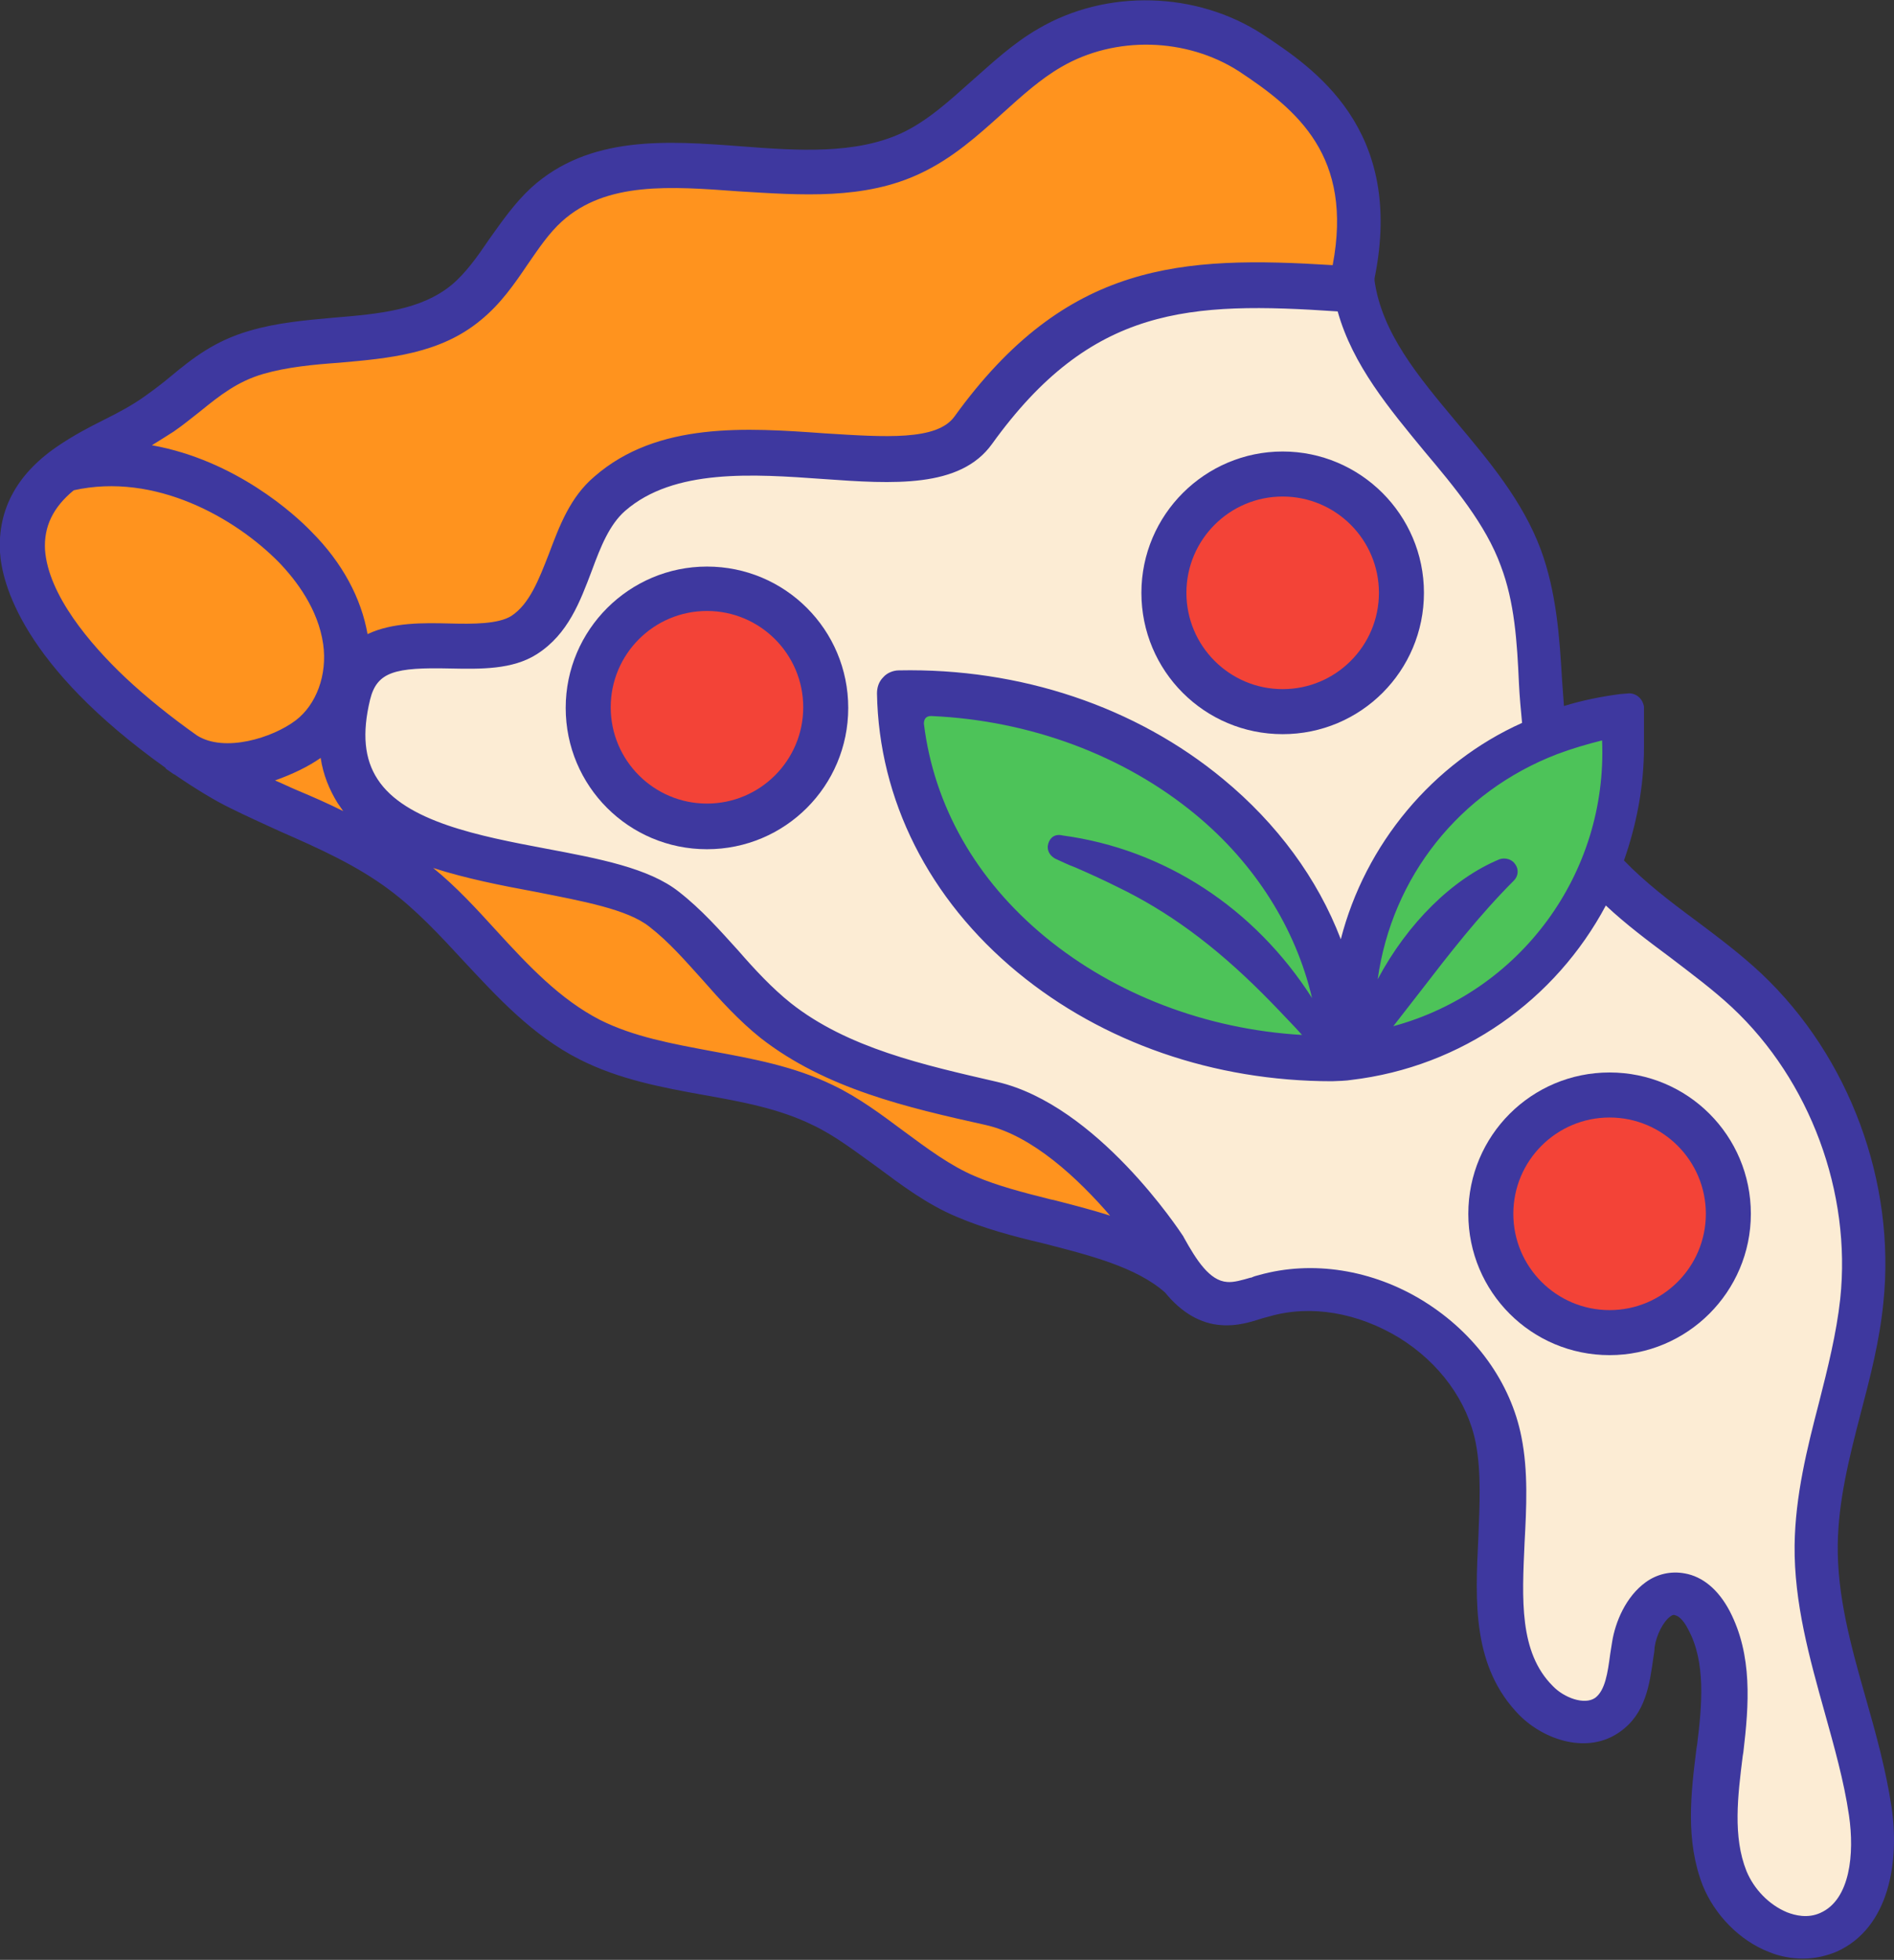 <?xml version="1.0" encoding="utf-8"?>
<!-- Generator: Adobe Illustrator 26.3.1, SVG Export Plug-In . SVG Version: 6.00 Build 0)  -->
<svg version="1.1" id="Layer_2_00000116924269260322606510000015708902676583736242_"
	 xmlns="http://www.w3.org/2000/svg" xmlns:xlink="http://www.w3.org/1999/xlink" x="0px" y="0px" viewBox="0 0 303 313.4"
	 style="enable-background:new 0 0 303 313.4;" xml:space="preserve">
<rect x="0" y="0" width="303" height="313.4" fill="#333333" stroke="none"/>
<style type="text/css">
	.st0{fill:#FF931E;}
	.st1{fill:#FCECD4;}
	.st2{fill:#4DC359;}
	.st3{fill:#F34337;}
	.st4{fill:#3E389F;}
</style>
<g id="Layer_1-2">
	<g>
		<path class="st0" d="M217.4,43.4c4.7-21.1-6.9-30.1-16.4-36.4s-22.6-6.6-32.5-0.8c-8.1,4.8-13.9,13.1-22.4,17
			c-18.4,8.6-43.8-5.3-58.9,8.2C82,36.1,79.4,43,74.1,47.4c-9.1,7.4-22.6,4.8-33.9,8c-6.7,1.9-10.2,6-15.6,9.8
			c-4.6,3.3-9.1,4.8-14.1,8.1c-24.8,16.2,12.9,45.7,27,52.6c8.9,4.4,18.4,7.6,26.3,13.5c10.9,8.1,18.1,20.9,30.2,27.1
			c11.6,5.9,25.9,4.8,37.6,10.5c8.2,4,14.7,11.2,23.1,14.9c10.7,4.7,26.2,5.3,34.9,13.1"/>
		<path class="st1" d="M156.5,70.3c-4.8,6.6-15.2,5.9-26.2,5.1c-11.5-0.8-24.6-1.7-32.9,5.4c-2.8,2.4-4.2,6.1-5.7,10
			c-1.9,4.8-3.8,9.8-8.4,12.8c-3.7,2.3-8.6,2.2-13.4,2.1c-7.8-0.2-12.7,0-14.1,6c-1.3,5.7-0.9,10.2,1.4,13.7
			c4.7,7.2,17.1,9.6,28,11.7c8.4,1.6,16.3,3.1,21,6.7c3.5,2.7,6.5,6.1,9.4,9.3c2.8,3.1,5.5,6.1,8.7,8.6c9.4,7.3,21.8,10.1,33.8,12.9
			l0.1,0c15.5,3.5,28.6,23.3,29.2,24.2l0.1,0.1c2.1,3.9,4.6,7.4,7.9,7.7c1.3,0.1,2.8-0.3,4.4-0.8c0.4-0.1,0.8-0.2,1.2-0.4
			c8.3-2.3,17.6-0.9,25.6,4c8,4.9,13.6,12.5,15.2,20.9c1,5.4,0.8,11.1,0.5,16.7c-0.4,9.3-0.9,18.1,4.9,23.9c2.3,2.3,6.2,3.7,8.5,2
			c2-1.5,2.5-4.5,2.9-7.8c0.1-0.6,0.2-1.2,0.3-1.9c0.5-2.9,2-6.7,4.9-8.8c1.6-1.1,3.5-1.6,5.4-1.2c2.5,0.5,4.8,2.3,6.4,5.3
			c3.6,6.8,3,14.6,2.1,22l-0.1,0.6c-0.8,6.5-1.7,13.3,0.6,19c1.3,3.2,4.1,6.1,7.3,7.4c1.6,0.6,3.9,1.2,6.3,0.1
			c5.5-2.4,6.4-10.4,5.4-17c-0.9-5.6-2.4-11.2-4-16.7c-2.4-8.5-4.9-17.3-4.7-26.4c0.1-7.8,2-15.3,3.9-22.5
			c1.4-5.5,2.9-11.2,3.5-16.8c1.9-17.5-5-35.8-17.8-47.8c-3.1-2.9-6.7-5.6-10.1-8.1c-7.4-5.5-15-11.2-19.2-19.7
			c-3.7-7.3-4.2-15.5-4.7-23.4c-0.4-6.8-0.8-13.3-3.1-19.2c-2.6-6.8-7.7-12.9-12.6-18.7c-5.8-6.9-11.8-14.1-14.1-22.9
			C189.3,46.8,172.9,47.6,156.5,70.3L156.5,70.3z"/>
		<path class="st2" d="M215.2,170.7c-0.6-32.8-32.1-58.9-70.3-58.2C145.4,145.4,176.9,171.4,215.2,170.7z"/>
		<path class="st2" d="M227.8,131.3c11.8-14.9,30.7-17.7,31.8-16.9s2.8,18.2-8.9,33.1c-11.8,14.9-34,24-35,23.2
			C214.5,169.8,216,146.2,227.8,131.3z"/>
		<circle class="st3" cx="113.1" cy="112.5" r="18.7"/>
		<circle class="st3" cx="205.2" cy="94.8" r="18.7"/>
		
			<ellipse transform="matrix(0.16 -0.987 0.987 0.16 24.641 417.182)" class="st3" cx="257.5" cy="194.1" rx="18.7" ry="18.7"/>
	</g>
	<path class="st4" d="M44.7,132.9c6.4,2.8,12.4,5.5,17.6,9.4c4.3,3.2,8.1,7.3,11.8,11.3c5.5,5.9,11.1,12,18.6,15.8
		c6.3,3.2,13.2,4.5,19.9,5.7c6.2,1.1,12.1,2.2,17.4,4.8c3.6,1.7,6.8,4.2,10.3,6.7c3.9,2.9,8,6,12.8,8c4.2,1.8,9,3.1,13.7,4.2
		c7.4,1.9,15,3.8,19.6,7.9c2.6,3.2,5.7,5,9,5.2c2.5,0.2,4.7-0.5,6.6-1.1c0.4-0.1,0.7-0.2,1.1-0.3c6.6-1.9,14.1-0.6,20.7,3.4
		c6.5,4,11,10.2,12.3,16.9c0.9,4.7,0.6,10,0.4,15.2c-0.5,10.1-1,20.6,6.6,28.3c4,4,11,6.3,16.1,2.6c4.1-2.9,4.7-7.6,5.3-11.8
		c0.1-0.6,0.2-1.2,0.2-1.7c0.3-2,1.4-4.1,2.5-4.9c0.4-0.3,0.6-0.3,0.8-0.2c0.5,0.1,1.3,0.7,2.1,2.3c2.8,5.2,2.2,12,1.4,18.4
		l-0.1,0.6c-0.9,7.2-1.8,14.7,1,21.9c1.9,4.7,5.9,8.8,10.5,10.6c1.9,0.8,3.8,1.1,5.6,1.1s3.6-0.4,5.3-1.1
		c8.5-3.8,10.1-14.5,8.8-23.2c-0.9-5.9-2.5-11.7-4.1-17.3c-2.4-8.4-4.6-16.4-4.5-24.6c0.1-7,1.8-13.8,3.7-21.1
		c1.5-5.7,3-11.5,3.6-17.6c2-19.2-5.4-39.3-19.5-52.6c-3.3-3.1-6.9-5.8-10.5-8.5c-4.2-3.1-8.1-6.1-11.5-9.6c2-5.7,3.2-11.8,3.2-18.1
		V113c-0.1-0.6-0.4-1.2-0.9-1.6c-0.5-0.4-1.1-0.6-1.8-0.5l-1.2,0.1c-3,0.4-6,1-8.9,1.9c-0.1-1.4-0.2-2.8-0.3-4.1
		c-0.4-6.9-0.9-14.1-3.4-20.9c-2.9-7.8-8.3-14.2-13.5-20.4c-6.1-7.3-11.9-14.2-13.1-22.6v-0.4c4.9-24-9.9-33.7-17.9-39
		c-10.6-6.9-25-7.3-35.9-0.9c-4,2.3-7.3,5.4-10.6,8.3c-3.7,3.3-7.2,6.5-11.3,8.4c-7.4,3.4-16.6,2.8-25.6,2.1
		c-11.9-0.9-24.3-1.8-33.6,6.6c-2.7,2.5-4.7,5.4-6.7,8.2c-1.9,2.8-3.8,5.5-6.1,7.4c-4.9,4-11.6,4.6-18.8,5.2
		c-4.5,0.4-9.1,0.8-13.5,2.1c-5.5,1.6-9,4.3-12.6,7.3c-1.2,1-2.5,2-3.9,3c-2.2,1.6-4.5,2.8-6.9,4c-2.2,1.1-4.5,2.3-6.9,3.9
		C2.9,75.5-0.4,81.3,0,88.3c0.3,4.9,3.5,18.1,26.5,34.5l0,0.1l1,0.7c0.1,0.1,0.3,0.2,0.5,0.3c3.2,2.2,6.5,4.2,8.8,5.3
		C39.4,130.5,42.1,131.7,44.7,132.9L44.7,132.9z M167.7,134.9c-0.3,1,0.2,1.9,1.1,2.4c1.1,0.5,2.1,1,3.2,1.4c2.3,1,4.5,2,6.7,3.1
		c8.1,3.9,15.5,9.3,23.3,17.1c1.8,1.8,3.6,3.7,5.3,5.5l1,1.1c-15.4-0.9-29.9-6.5-41-15.6c-11.2-9.2-17.9-21.1-19.5-34.2
		c0-0.3,0.1-0.7,0.3-0.9c0.2-0.2,0.5-0.3,0.8-0.3h0.1c15.8,0.7,30.8,6.3,42.2,15.7c9.6,7.9,16.1,18.3,18.7,29.4
		c-9.2-14.4-23.6-23.8-39.9-26C168.8,133.3,168,133.9,167.7,134.9L167.7,134.9z M222.9,164.1c1.4-1.8,2.8-3.6,4.2-5.4
		c4.7-6.1,9.5-12.3,15.1-17.9c0.7-0.7,0.8-1.8,0.2-2.6c-0.5-0.8-1.6-1.1-2.5-0.8c-7.5,3.1-14.7,10.2-19.5,19.2
		c2.3-16.4,13.1-30,28.7-36c2.4-0.9,4.8-1.6,7.2-2.2C257.2,139.7,243.2,158.6,222.9,164.1L222.9,164.1z M214.5,150.2
		c-3.7-9.7-10.2-18.5-18.8-25.6c-14-11.6-32.5-17.8-51.9-17.4c-0.9,0-1.9,0.4-2.5,1.1c-0.7,0.7-1,1.6-1,2.6
		c0.3,17,8.3,32.9,22.5,44.6c13.6,11.2,31.4,17.4,50.3,17.4c0.5,0,2.6-0.1,3-0.2c17.9-2.1,32.8-12.9,40.8-27.9
		c3.2,3,6.8,5.7,10.3,8.3c3.4,2.6,6.9,5.2,9.9,8c12.5,11.7,19.1,29.6,17.3,46.6c-0.6,5.5-2,11.1-3.4,16.6
		c-1.9,7.3-3.8,14.9-3.9,22.8c-0.1,9.2,2.4,18.1,4.8,26.7c1.5,5.4,3.1,11,3.9,16.5c0.9,6.1,0.2,13.5-4.6,15.6c-2,0.9-4,0.4-5.3-0.1
		c-2.9-1.2-5.3-3.7-6.5-6.6c-2.2-5.5-1.4-12-0.6-18.4l0.1-0.6c0.9-7.6,1.5-15.5-2.2-22.6c-1.8-3.4-4.3-5.5-7.2-6
		c-2.2-0.4-4.4,0.1-6.2,1.4c-3.2,2.3-4.9,6.4-5.4,9.6c-0.1,0.6-0.2,1.2-0.3,1.9c-0.4,3-0.8,5.8-2.4,7c-1.7,1.2-5,0-6.8-1.9
		c-5.4-5.4-4.9-13.9-4.5-22.9c0.3-5.6,0.6-11.4-0.5-16.9c-1.7-8.7-7.4-16.6-15.6-21.7s-17.9-6.6-26.4-4.2c-0.4,0.1-0.8,0.2-1.2,0.4
		l-0.1,0c-1.4,0.4-2.7,0.8-3.8,0.7c-2.8-0.2-4.9-3.5-6.9-7.1l-0.1-0.2c-0.6-0.9-13.8-21-29.8-24.7c-11.7-2.7-23.9-5.4-33-12.6
		c-3-2.4-5.7-5.3-8.4-8.4c-2.9-3.2-5.9-6.6-9.5-9.4c-4.8-3.8-12.8-5.3-21.3-6.9c-10.6-2-22.5-4.3-26.9-11.1
		c-2.1-3.2-2.5-7.3-1.2-12.7c1.1-4.5,4-5.2,12.8-5c4.9,0.1,10,0.2,13.9-2.3c5-3.2,6.9-8.4,8.8-13.4c1.4-3.8,2.8-7.3,5.3-9.5
		c7.8-6.8,20.5-5.9,31.7-5.1c11.2,0.8,21.9,1.5,27-5.6c15.9-22.1,31.6-22.8,55.3-21.2c2.4,8.6,8.3,15.6,13.9,22.4
		c4.8,5.7,9.8,11.7,12.2,18.3c2.2,5.8,2.6,12.1,2.9,18.8c0.1,2.1,0.3,4.2,0.5,6.3C229.2,122,218.4,135,214.5,150.2L214.5,150.2z
		 M85.6,142.6c7.6,1.5,14.8,2.8,18.3,5.6c3.1,2.4,5.7,5.4,8.5,8.5c2.8,3.2,5.8,6.5,9.3,9.3c10.4,8.1,23.4,11.1,36,13.9
		c7.5,1.7,14.8,8.6,19.9,14.5c-3.1-1-6.3-1.8-9-2.5l-0.5-0.1l0,0c-4.4-1.1-8.6-2.2-12.1-3.7c-4-1.7-7.6-4.4-11.4-7.2
		c-3.5-2.6-7.2-5.4-11.4-7.4c-6.2-3-12.8-4.2-19.3-5.4c-6.4-1.2-12.5-2.3-17.9-5c-6.4-3.3-11.4-8.6-16.7-14.4
		c-3.1-3.4-6.3-6.9-10-9.9C74.6,140.5,80.2,141.6,85.6,142.6L85.6,142.6z M51.3,121.2c0.4,2.7,1.4,5.1,2.7,7.2
		c0.3,0.4,0.6,0.9,0.9,1.3c-2.4-1.2-4.9-2.3-7.3-3.3c-1.2-0.5-2.4-1.1-3.6-1.6C46.8,123.8,49.3,122.6,51.3,121.2L51.3,121.2z
		 M31.5,117.6c-4.1-2.9-8.1-6.1-11.5-9.3C14.4,103,7.7,95.1,7.2,87.9c-0.2-3.7,1.3-6.8,4.6-9.5c13-2.9,25.8,4.4,32.8,11.5
		c2.8,2.9,6.3,7.5,7.1,13.1c0.7,4.9-1.1,9.7-4.4,12.2C43.6,118,35.9,120.4,31.5,117.6L31.5,117.6z M147.3,27.7
		c5.1-2.4,9.1-6,13.1-9.6c3.1-2.8,6.1-5.5,9.4-7.4c8.6-5,20-4.7,28.4,0.7c9.4,6.2,18.3,13.6,15,31c-24.1-1.5-42.6-0.6-60.5,24.2
		c-2.8,3.9-11.1,3.3-20.7,2.7c-12.6-0.9-26.8-1.9-36.9,6.9c-3.9,3.3-5.6,7.9-7.3,12.4c-1.6,4.1-3.1,8-6,9.9
		c-2.1,1.3-6.1,1.3-9.9,1.2c-4.1-0.1-9.1-0.2-13.1,1.7c-1-5.7-4-11.4-9-16.4c-2.6-2.7-12.1-11.4-25.5-13.8c1.3-0.8,2.4-1.5,3.5-2.2
		c1.6-1.1,2.9-2.2,4.2-3.2c3.2-2.6,6-4.8,10.1-6c3.8-1.1,8-1.5,12.2-1.8c7.9-0.7,16.1-1.4,22.6-6.8c3.2-2.6,5.4-5.8,7.5-8.9
		c1.8-2.6,3.4-5,5.5-6.9c7.1-6.4,17.4-5.6,28.3-4.8l0,0C128.1,31.2,138.3,32,147.3,27.7L147.3,27.7z M118.3,30L118.3,30z"/>
	<path class="st4" d="M257.5,216.7c12.4,0,22.6-10.1,22.6-22.6s-10.1-22.6-22.6-22.6s-22.6,10.1-22.6,22.6S245,216.7,257.5,216.7z
		 M242.1,194.1c0-8.5,6.9-15.4,15.4-15.4s15.4,6.9,15.4,15.4s-6.9,15.4-15.4,15.4S242.1,202.6,242.1,194.1z"/>
	<path class="st4" d="M205.2,72.2c-12.4,0-22.6,10.1-22.6,22.6s10.1,22.6,22.6,22.6s22.6-10.1,22.6-22.6S217.6,72.2,205.2,72.2z
		 M220.6,94.8c0,8.5-6.9,15.4-15.4,15.4s-15.4-6.9-15.4-15.4s6.9-15.4,15.4-15.4S220.6,86.3,220.6,94.8z"/>
	<path class="st4" d="M113.1,90.6c-12.4,0-22.6,10.1-22.6,22.6s10.1,22.6,22.6,22.6s22.6-10.1,22.6-22.6S125.6,90.6,113.1,90.6z
		 M128.5,113.1c0,8.5-6.9,15.4-15.4,15.4s-15.4-6.9-15.4-15.4s6.9-15.4,15.4-15.4S128.5,104.6,128.5,113.1z"/>
</g>
</svg>

